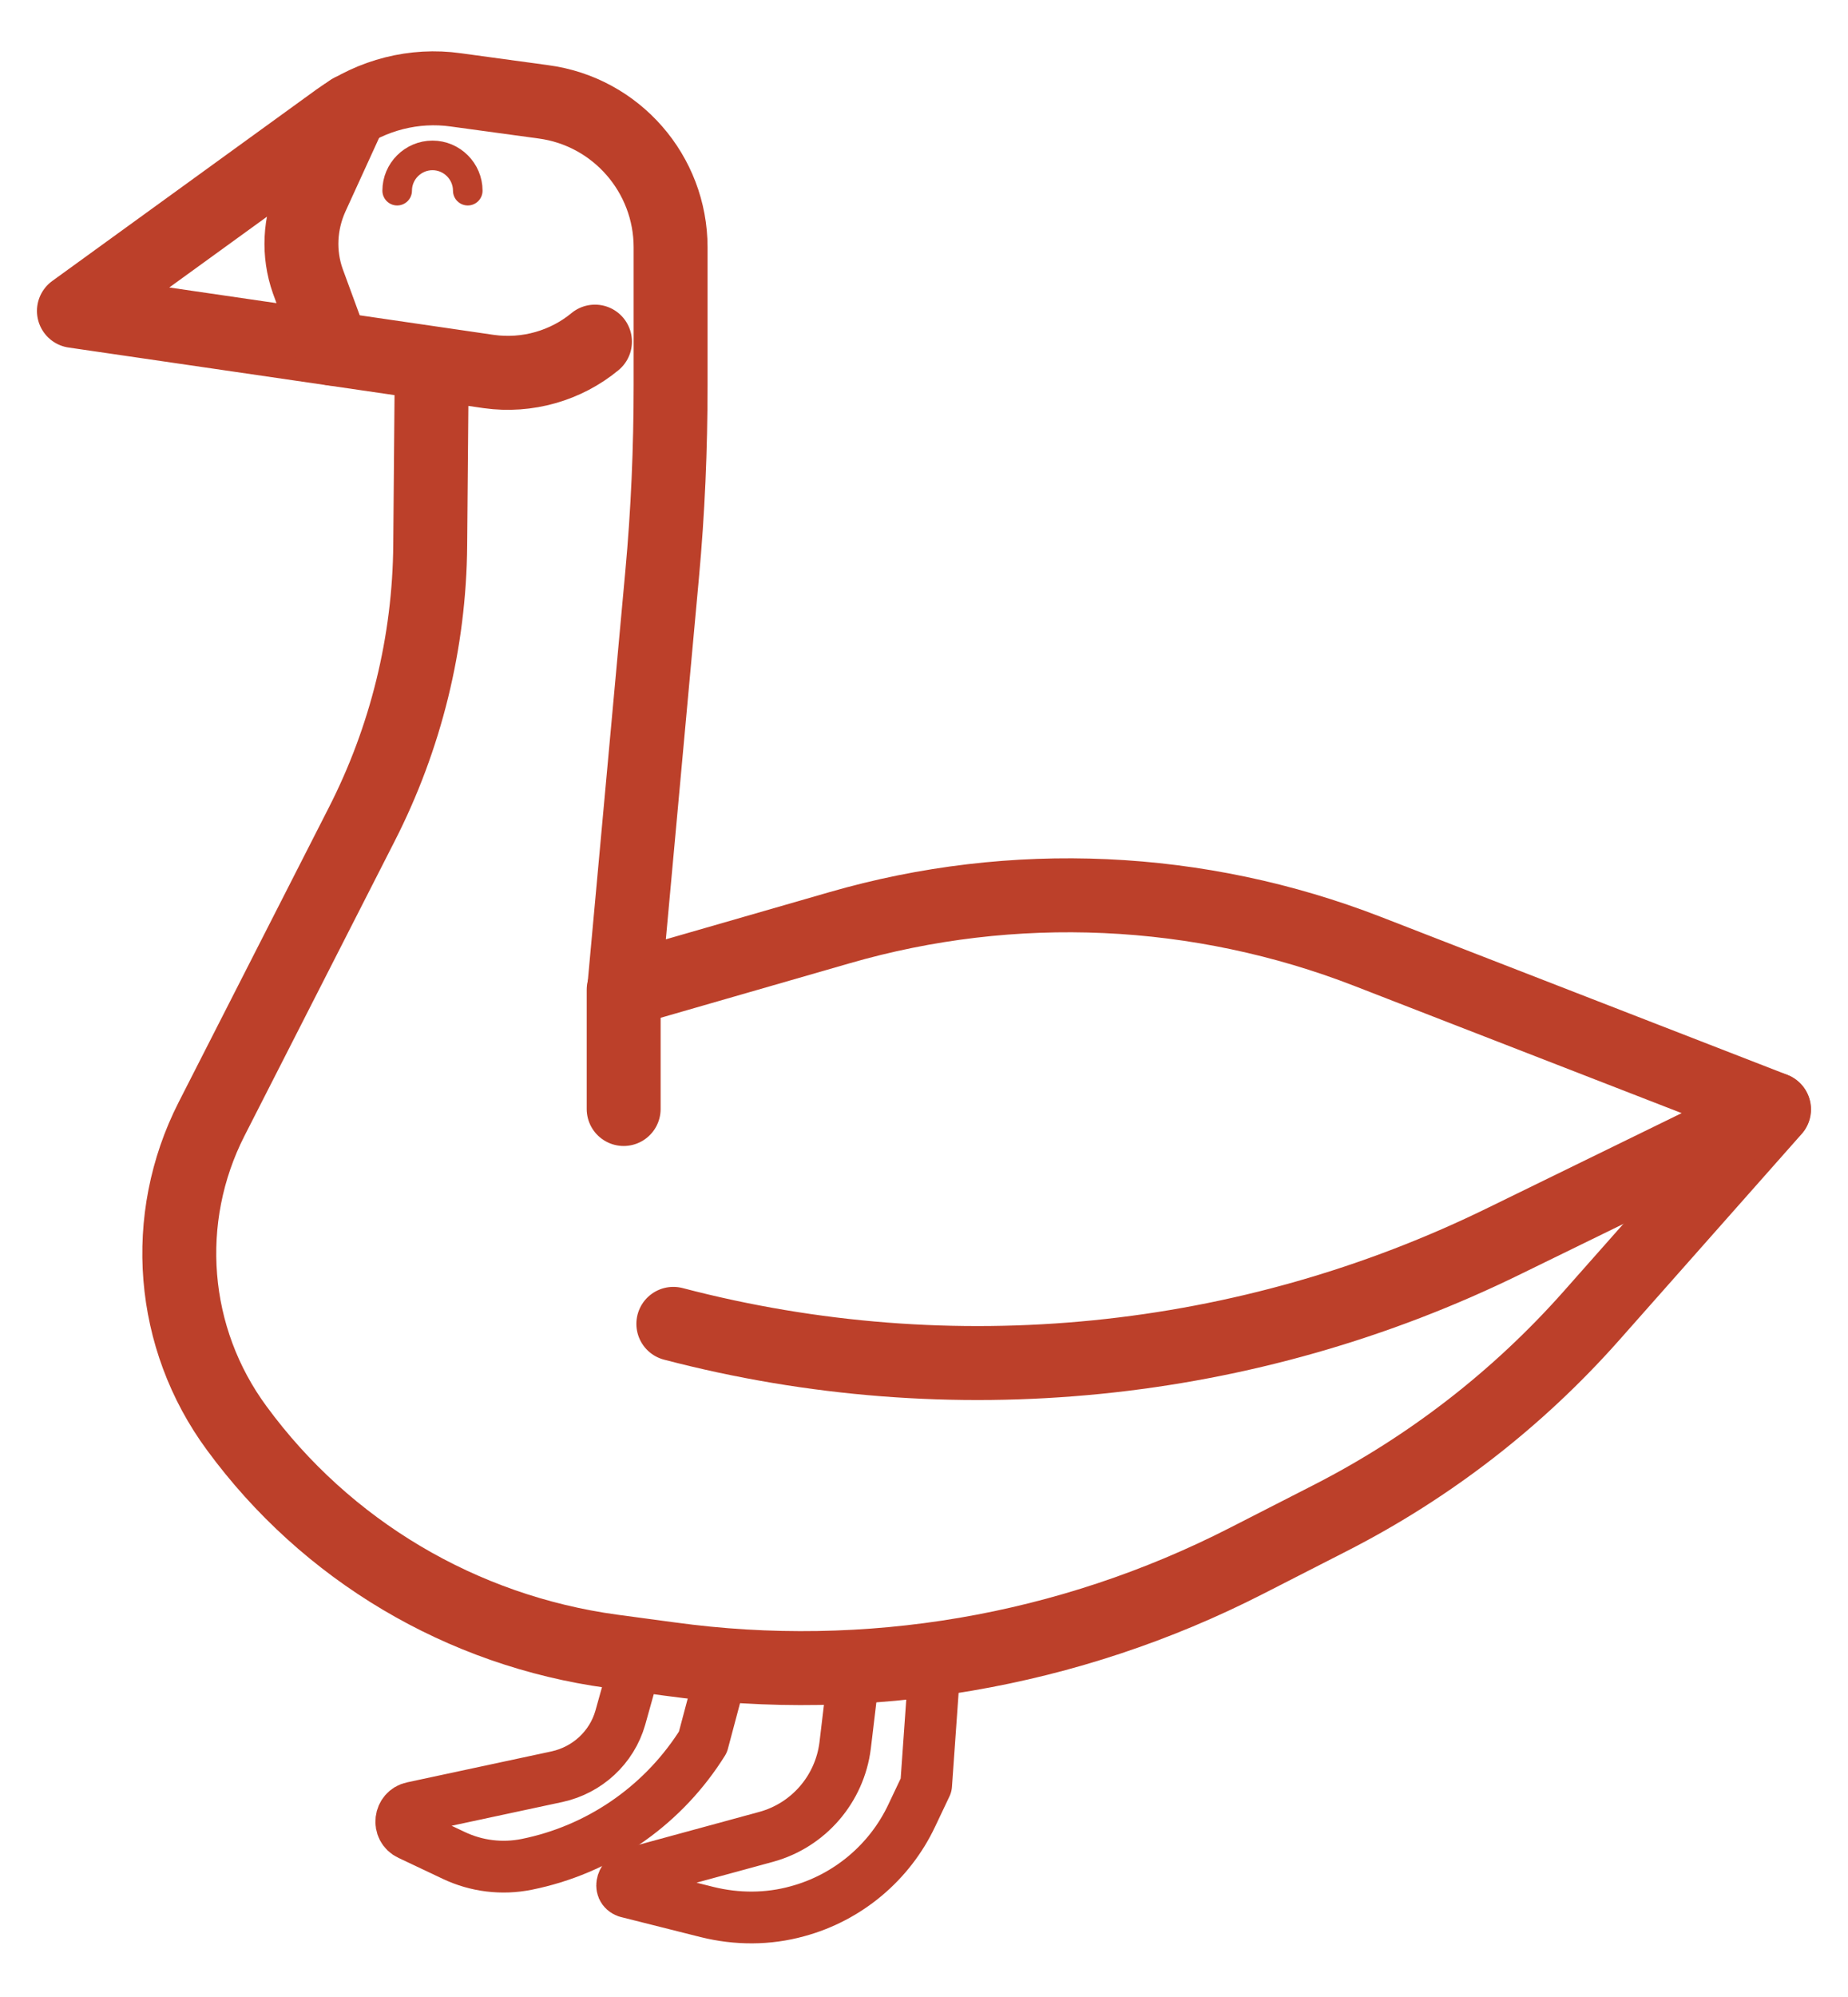 <svg width="25" height="27" viewBox="0 0 25 27" fill="none" xmlns="http://www.w3.org/2000/svg">
<g id="Group">
<path id="Vector" d="M5.841 4.912L5.82 7.367C5.81 8.684 5.49 9.979 4.892 11.149L2.862 15.13C2.175 16.478 2.306 18.094 3.203 19.31C4.415 20.963 6.245 22.048 8.28 22.326L9.062 22.431C11.737 22.799 14.459 22.332 16.861 21.104L18.01 20.517C19.342 19.835 20.533 18.912 21.524 17.795L24 14.999L18.503 12.864C16.221 11.978 13.709 11.862 11.354 12.544L8.443 13.383L8.957 7.771C9.036 6.916 9.072 6.061 9.072 5.206V3.344C9.072 2.353 8.338 1.508 7.352 1.377L6.166 1.215C5.605 1.136 5.034 1.283 4.577 1.613L1 4.204L6.612 5.023C7.132 5.096 7.656 4.944 8.049 4.619" stroke="#BC402A" stroke-miterlimit="10" stroke-linecap="round" stroke-linejoin="round"/>
<path id="Vector_2" d="M9.109 17.899C12.875 18.885 16.872 18.487 20.365 16.771L23.995 14.998" stroke="#BC402A" stroke-miterlimit="10" stroke-linecap="round" stroke-linejoin="round"/>
<path id="Vector_3" d="M12.65 22.426L12.529 24.136L12.335 24.545C12.036 25.18 11.469 25.657 10.787 25.841C10.389 25.951 9.969 25.951 9.565 25.851L8.48 25.578C8.364 25.536 8.417 25.374 8.558 25.327L10.368 24.834C10.94 24.676 11.359 24.188 11.433 23.601L11.559 22.547" stroke="#BC402A" stroke-width="0.7" stroke-miterlimit="10" stroke-linecap="round" stroke-linejoin="round"/>
<path id="Vector_4" d="M9.787 22.51L9.509 23.554L9.462 23.627C8.927 24.44 8.088 25.012 7.128 25.206C6.792 25.274 6.446 25.232 6.137 25.085L5.539 24.802C5.371 24.724 5.402 24.477 5.581 24.44L7.537 24.021C7.946 23.931 8.277 23.627 8.392 23.223L8.628 22.379" stroke="#BC402A" stroke-width="0.7" stroke-miterlimit="10" stroke-linecap="round" stroke-linejoin="round"/>
<path id="Vector_5" d="M4.746 1.498L4.216 2.657C4.053 3.019 4.032 3.428 4.164 3.801L4.499 4.713" stroke="#BC402A" stroke-miterlimit="10" stroke-linecap="round" stroke-linejoin="round"/>
<path id="Vector_6" d="M5.373 2.578C5.373 2.316 5.588 2.101 5.851 2.101C6.113 2.101 6.328 2.316 6.328 2.578" stroke="#BC402A" stroke-width="0.4" stroke-miterlimit="10" stroke-linecap="round" stroke-linejoin="round"/>
<path id="Vector_7" d="M8.437 13.383V14.994" stroke="#BC402A" stroke-miterlimit="10" stroke-linecap="round" stroke-linejoin="round"/>
</g>
</svg>
